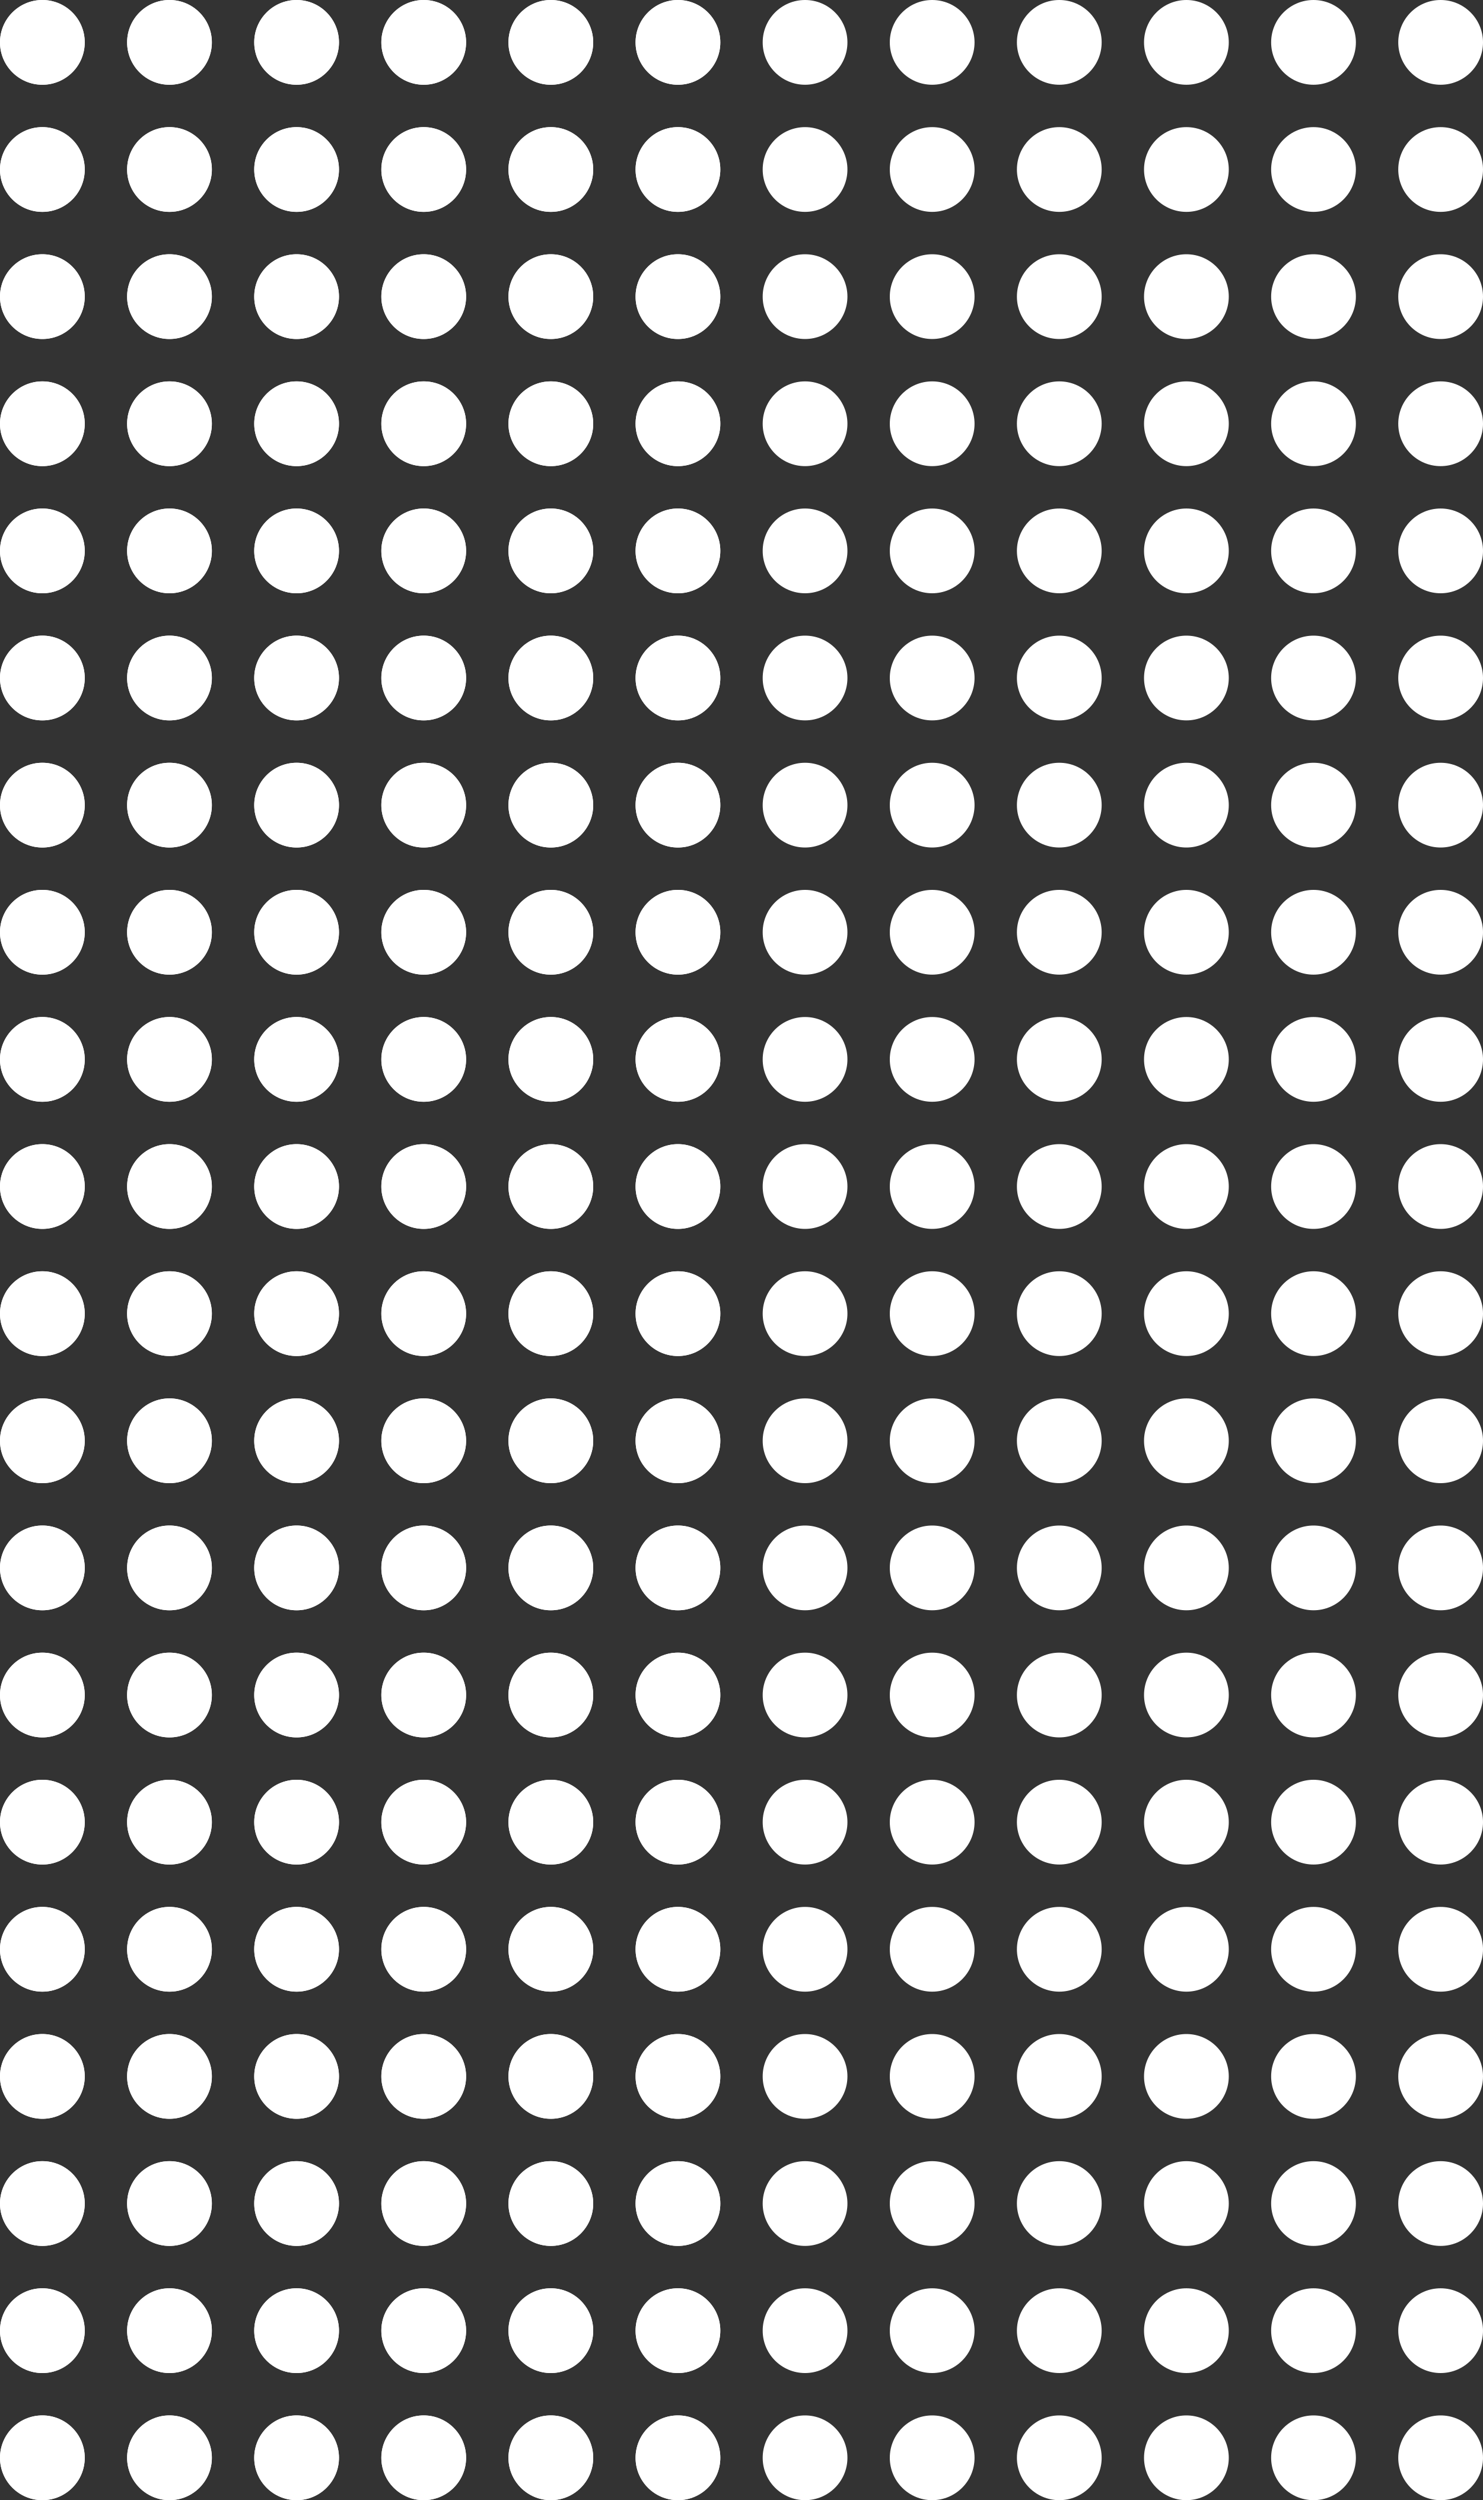 <svg xmlns="http://www.w3.org/2000/svg" width="70" height="118" viewBox="0 0 70 118">
  <rect x="0" y="0" width="70" height="118" fill="#333333" stroke="none"/>
  <g id="Group_5" data-name="Group 5" transform="translate(-246 -694)">
    <circle id="Ellipse_3081" data-name="Ellipse 3081" cx="2" cy="2" r="2" transform="translate(246 694)" fill="#fff"/>
    <circle id="Ellipse_3082" data-name="Ellipse 3082" cx="2" cy="2" r="2" transform="translate(252 694)" fill="#fff"/>
    <circle id="Ellipse_3083" data-name="Ellipse 3083" cx="2" cy="2" r="2" transform="translate(258 694)" fill="#fff"/>
    <circle id="Ellipse_3084" data-name="Ellipse 3084" cx="2" cy="2" r="2" transform="translate(246 700)" fill="#fff"/>
    <circle id="Ellipse_3085" data-name="Ellipse 3085" cx="2" cy="2" r="2" transform="translate(252 700)" fill="#fff"/>
    <circle id="Ellipse_3086" data-name="Ellipse 3086" cx="2" cy="2" r="2" transform="translate(258 700)" fill="#fff"/>
    <circle id="Ellipse_3087" data-name="Ellipse 3087" cx="2" cy="2" r="2" transform="translate(246 706)" fill="#fff"/>
    <circle id="Ellipse_3088" data-name="Ellipse 3088" cx="2" cy="2" r="2" transform="translate(252 706)" fill="#fff"/>
    <circle id="Ellipse_3089" data-name="Ellipse 3089" cx="2" cy="2" r="2" transform="translate(258 706)" fill="#fff"/>
    <circle id="Ellipse_3090" data-name="Ellipse 3090" cx="2" cy="2" r="2" transform="translate(246 712)" fill="#fff"/>
    <circle id="Ellipse_3091" data-name="Ellipse 3091" cx="2" cy="2" r="2" transform="translate(252 712)" fill="#fff"/>
    <circle id="Ellipse_3092" data-name="Ellipse 3092" cx="2" cy="2" r="2" transform="translate(258 712)" fill="#fff"/>
    <circle id="Ellipse_3093" data-name="Ellipse 3093" cx="2" cy="2" r="2" transform="translate(246 718)" fill="#fff"/>
    <circle id="Ellipse_3094" data-name="Ellipse 3094" cx="2" cy="2" r="2" transform="translate(252 718)" fill="#fff"/>
    <circle id="Ellipse_3095" data-name="Ellipse 3095" cx="2" cy="2" r="2" transform="translate(258 718)" fill="#fff"/>
    <circle id="Ellipse_3096" data-name="Ellipse 3096" cx="2" cy="2" r="2" transform="translate(246 724)" fill="#fff"/>
    <circle id="Ellipse_3097" data-name="Ellipse 3097" cx="2" cy="2" r="2" transform="translate(252 724)" fill="#fff"/>
    <circle id="Ellipse_3098" data-name="Ellipse 3098" cx="2" cy="2" r="2" transform="translate(258 724)" fill="#fff"/>
    <circle id="Ellipse_3099" data-name="Ellipse 3099" cx="2" cy="2" r="2" transform="translate(246 730)" fill="#fff"/>
    <circle id="Ellipse_3100" data-name="Ellipse 3100" cx="2" cy="2" r="2" transform="translate(252 730)" fill="#fff"/>
    <circle id="Ellipse_3101" data-name="Ellipse 3101" cx="2" cy="2" r="2" transform="translate(258 730)" fill="#fff"/>
    <circle id="Ellipse_3102" data-name="Ellipse 3102" cx="2" cy="2" r="2" transform="translate(246 736)" fill="#fff"/>
    <circle id="Ellipse_3103" data-name="Ellipse 3103" cx="2" cy="2" r="2" transform="translate(252 736)" fill="#fff"/>
    <circle id="Ellipse_3104" data-name="Ellipse 3104" cx="2" cy="2" r="2" transform="translate(258 736)" fill="#fff"/>
    <circle id="Ellipse_3105" data-name="Ellipse 3105" cx="2" cy="2" r="2" transform="translate(246 742)" fill="#fff"/>
    <circle id="Ellipse_3106" data-name="Ellipse 3106" cx="2" cy="2" r="2" transform="translate(252 742)" fill="#fff"/>
    <circle id="Ellipse_3107" data-name="Ellipse 3107" cx="2" cy="2" r="2" transform="translate(258 742)" fill="#fff"/>
    <circle id="Ellipse_3114" data-name="Ellipse 3114" cx="2" cy="2" r="2" transform="translate(264 694)" fill="#fff"/>
    <circle id="Ellipse_3115" data-name="Ellipse 3115" cx="2" cy="2" r="2" transform="translate(270 694)" fill="#fff"/>
    <circle id="Ellipse_3116" data-name="Ellipse 3116" cx="2" cy="2" r="2" transform="translate(276 694)" fill="#fff"/>
    <circle id="Ellipse_3117" data-name="Ellipse 3117" cx="2" cy="2" r="2" transform="translate(264 700)" fill="#fff"/>
    <circle id="Ellipse_3118" data-name="Ellipse 3118" cx="2" cy="2" r="2" transform="translate(270 700)" fill="#fff"/>
    <circle id="Ellipse_3119" data-name="Ellipse 3119" cx="2" cy="2" r="2" transform="translate(276 700)" fill="#fff"/>
    <circle id="Ellipse_3120" data-name="Ellipse 3120" cx="2" cy="2" r="2" transform="translate(264 706)" fill="#fff"/>
    <circle id="Ellipse_3121" data-name="Ellipse 3121" cx="2" cy="2" r="2" transform="translate(270 706)" fill="#fff"/>
    <circle id="Ellipse_3122" data-name="Ellipse 3122" cx="2" cy="2" r="2" transform="translate(276 706)" fill="#fff"/>
    <circle id="Ellipse_3123" data-name="Ellipse 3123" cx="2" cy="2" r="2" transform="translate(264 712)" fill="#fff"/>
    <circle id="Ellipse_3124" data-name="Ellipse 3124" cx="2" cy="2" r="2" transform="translate(270 712)" fill="#fff"/>
    <circle id="Ellipse_3125" data-name="Ellipse 3125" cx="2" cy="2" r="2" transform="translate(276 712)" fill="#fff"/>
    <circle id="Ellipse_3126" data-name="Ellipse 3126" cx="2" cy="2" r="2" transform="translate(264 718)" fill="#fff"/>
    <circle id="Ellipse_3127" data-name="Ellipse 3127" cx="2" cy="2" r="2" transform="translate(270 718)" fill="#fff"/>
    <circle id="Ellipse_3128" data-name="Ellipse 3128" cx="2" cy="2" r="2" transform="translate(276 718)" fill="#fff"/>
    <circle id="Ellipse_3129" data-name="Ellipse 3129" cx="2" cy="2" r="2" transform="translate(264 724)" fill="#fff"/>
    <circle id="Ellipse_3130" data-name="Ellipse 3130" cx="2" cy="2" r="2" transform="translate(270 724)" fill="#fff"/>
    <circle id="Ellipse_3131" data-name="Ellipse 3131" cx="2" cy="2" r="2" transform="translate(276 724)" fill="#fff"/>
    <circle id="Ellipse_3132" data-name="Ellipse 3132" cx="2" cy="2" r="2" transform="translate(264 730)" fill="#fff"/>
    <circle id="Ellipse_3133" data-name="Ellipse 3133" cx="2" cy="2" r="2" transform="translate(270 730)" fill="#fff"/>
    <circle id="Ellipse_3134" data-name="Ellipse 3134" cx="2" cy="2" r="2" transform="translate(276 730)" fill="#fff"/>
    <circle id="Ellipse_3135" data-name="Ellipse 3135" cx="2" cy="2" r="2" transform="translate(264 736)" fill="#fff"/>
    <circle id="Ellipse_3136" data-name="Ellipse 3136" cx="2" cy="2" r="2" transform="translate(270 736)" fill="#fff"/>
    <circle id="Ellipse_3137" data-name="Ellipse 3137" cx="2" cy="2" r="2" transform="translate(276 736)" fill="#fff"/>
    <circle id="Ellipse_3138" data-name="Ellipse 3138" cx="2" cy="2" r="2" transform="translate(264 742)" fill="#fff"/>
    <circle id="Ellipse_3139" data-name="Ellipse 3139" cx="2" cy="2" r="2" transform="translate(270 742)" fill="#fff"/>
    <circle id="Ellipse_3140" data-name="Ellipse 3140" cx="2" cy="2" r="2" transform="translate(276 742)" fill="#fff"/>
    <circle id="Ellipse_3141" data-name="Ellipse 3141" cx="2" cy="2" r="2" transform="translate(246 748)" fill="#fff"/>
    <circle id="Ellipse_3142" data-name="Ellipse 3142" cx="2" cy="2" r="2" transform="translate(252 748)" fill="#fff"/>
    <circle id="Ellipse_3143" data-name="Ellipse 3143" cx="2" cy="2" r="2" transform="translate(258 748)" fill="#fff"/>
    <circle id="Ellipse_3144" data-name="Ellipse 3144" cx="2" cy="2" r="2" transform="translate(246 754)" fill="#fff"/>
    <circle id="Ellipse_3145" data-name="Ellipse 3145" cx="2" cy="2" r="2" transform="translate(252 754)" fill="#fff"/>
    <circle id="Ellipse_3146" data-name="Ellipse 3146" cx="2" cy="2" r="2" transform="translate(258 754)" fill="#fff"/>
    <circle id="Ellipse_3147" data-name="Ellipse 3147" cx="2" cy="2" r="2" transform="translate(246 760)" fill="#fff"/>
    <circle id="Ellipse_3148" data-name="Ellipse 3148" cx="2" cy="2" r="2" transform="translate(252 760)" fill="#fff"/>
    <circle id="Ellipse_3149" data-name="Ellipse 3149" cx="2" cy="2" r="2" transform="translate(258 760)" fill="#fff"/>
    <circle id="Ellipse_3150" data-name="Ellipse 3150" cx="2" cy="2" r="2" transform="translate(246 766)" fill="#fff"/>
    <circle id="Ellipse_3151" data-name="Ellipse 3151" cx="2" cy="2" r="2" transform="translate(252 766)" fill="#fff"/>
    <circle id="Ellipse_3152" data-name="Ellipse 3152" cx="2" cy="2" r="2" transform="translate(258 766)" fill="#fff"/>
    <circle id="Ellipse_3153" data-name="Ellipse 3153" cx="2" cy="2" r="2" transform="translate(246 772)" fill="#fff"/>
    <circle id="Ellipse_3154" data-name="Ellipse 3154" cx="2" cy="2" r="2" transform="translate(252 772)" fill="#fff"/>
    <circle id="Ellipse_3155" data-name="Ellipse 3155" cx="2" cy="2" r="2" transform="translate(258 772)" fill="#fff"/>
    <circle id="Ellipse_3156" data-name="Ellipse 3156" cx="2" cy="2" r="2" transform="translate(246 778)" fill="#fff"/>
    <circle id="Ellipse_3157" data-name="Ellipse 3157" cx="2" cy="2" r="2" transform="translate(252 778)" fill="#fff"/>
    <circle id="Ellipse_3158" data-name="Ellipse 3158" cx="2" cy="2" r="2" transform="translate(258 778)" fill="#fff"/>
    <circle id="Ellipse_3159" data-name="Ellipse 3159" cx="2" cy="2" r="2" transform="translate(246 784)" fill="#fff"/>
    <circle id="Ellipse_3160" data-name="Ellipse 3160" cx="2" cy="2" r="2" transform="translate(252 784)" fill="#fff"/>
    <circle id="Ellipse_3161" data-name="Ellipse 3161" cx="2" cy="2" r="2" transform="translate(258 784)" fill="#fff"/>
    <circle id="Ellipse_3162" data-name="Ellipse 3162" cx="2" cy="2" r="2" transform="translate(246 790)" fill="#fff"/>
    <circle id="Ellipse_3163" data-name="Ellipse 3163" cx="2" cy="2" r="2" transform="translate(252 790)" fill="#fff"/>
    <circle id="Ellipse_3164" data-name="Ellipse 3164" cx="2" cy="2" r="2" transform="translate(258 790)" fill="#fff"/>
    <circle id="Ellipse_3165" data-name="Ellipse 3165" cx="2" cy="2" r="2" transform="translate(246 796)" fill="#fff"/>
    <circle id="Ellipse_3166" data-name="Ellipse 3166" cx="2" cy="2" r="2" transform="translate(252 796)" fill="#fff"/>
    <circle id="Ellipse_3167" data-name="Ellipse 3167" cx="2" cy="2" r="2" transform="translate(258 796)" fill="#fff"/>
    <circle id="Ellipse_3174" data-name="Ellipse 3174" cx="2" cy="2" r="2" transform="translate(264 748)" fill="#fff"/>
    <circle id="Ellipse_3175" data-name="Ellipse 3175" cx="2" cy="2" r="2" transform="translate(270 748)" fill="#fff"/>
    <circle id="Ellipse_3176" data-name="Ellipse 3176" cx="2" cy="2" r="2" transform="translate(276 748)" fill="#fff"/>
    <circle id="Ellipse_3177" data-name="Ellipse 3177" cx="2" cy="2" r="2" transform="translate(264 754)" fill="#fff"/>
    <circle id="Ellipse_3178" data-name="Ellipse 3178" cx="2" cy="2" r="2" transform="translate(270 754)" fill="#fff"/>
    <circle id="Ellipse_3179" data-name="Ellipse 3179" cx="2" cy="2" r="2" transform="translate(276 754)" fill="#fff"/>
    <circle id="Ellipse_3180" data-name="Ellipse 3180" cx="2" cy="2" r="2" transform="translate(264 760)" fill="#fff"/>
    <circle id="Ellipse_3181" data-name="Ellipse 3181" cx="2" cy="2" r="2" transform="translate(270 760)" fill="#fff"/>
    <circle id="Ellipse_3182" data-name="Ellipse 3182" cx="2" cy="2" r="2" transform="translate(276 760)" fill="#fff"/>
    <circle id="Ellipse_3183" data-name="Ellipse 3183" cx="2" cy="2" r="2" transform="translate(264 766)" fill="#fff"/>
    <circle id="Ellipse_3184" data-name="Ellipse 3184" cx="2" cy="2" r="2" transform="translate(270 766)" fill="#fff"/>
    <circle id="Ellipse_3185" data-name="Ellipse 3185" cx="2" cy="2" r="2" transform="translate(276 766)" fill="#fff"/>
    <circle id="Ellipse_3186" data-name="Ellipse 3186" cx="2" cy="2" r="2" transform="translate(264 772)" fill="#fff"/>
    <circle id="Ellipse_3187" data-name="Ellipse 3187" cx="2" cy="2" r="2" transform="translate(270 772)" fill="#fff"/>
    <circle id="Ellipse_3188" data-name="Ellipse 3188" cx="2" cy="2" r="2" transform="translate(276 772)" fill="#fff"/>
    <circle id="Ellipse_3189" data-name="Ellipse 3189" cx="2" cy="2" r="2" transform="translate(264 778)" fill="#fff"/>
    <circle id="Ellipse_3190" data-name="Ellipse 3190" cx="2" cy="2" r="2" transform="translate(270 778)" fill="#fff"/>
    <circle id="Ellipse_3191" data-name="Ellipse 3191" cx="2" cy="2" r="2" transform="translate(276 778)" fill="#fff"/>
    <circle id="Ellipse_3192" data-name="Ellipse 3192" cx="2" cy="2" r="2" transform="translate(264 784)" fill="#fff"/>
    <circle id="Ellipse_3193" data-name="Ellipse 3193" cx="2" cy="2" r="2" transform="translate(270 784)" fill="#fff"/>
    <circle id="Ellipse_3194" data-name="Ellipse 3194" cx="2" cy="2" r="2" transform="translate(276 784)" fill="#fff"/>
    <circle id="Ellipse_3195" data-name="Ellipse 3195" cx="2" cy="2" r="2" transform="translate(264 790)" fill="#fff"/>
    <circle id="Ellipse_3196" data-name="Ellipse 3196" cx="2" cy="2" r="2" transform="translate(270 790)" fill="#fff"/>
    <circle id="Ellipse_3197" data-name="Ellipse 3197" cx="2" cy="2" r="2" transform="translate(276 790)" fill="#fff"/>
    <circle id="Ellipse_3198" data-name="Ellipse 3198" cx="2" cy="2" r="2" transform="translate(264 796)" fill="#fff"/>
    <circle id="Ellipse_3199" data-name="Ellipse 3199" cx="2" cy="2" r="2" transform="translate(270 796)" fill="#fff"/>
    <circle id="Ellipse_3200" data-name="Ellipse 3200" cx="2" cy="2" r="2" transform="translate(276 796)" fill="#fff"/>
    <circle id="Ellipse_3213" data-name="Ellipse 3213" cx="2" cy="2" r="2" transform="translate(246 694)" fill="#fff"/>
    <circle id="Ellipse_3214" data-name="Ellipse 3214" cx="2" cy="2" r="2" transform="translate(252 694)" fill="#fff"/>
    <circle id="Ellipse_3215" data-name="Ellipse 3215" cx="2" cy="2" r="2" transform="translate(258 694)" fill="#fff"/>
    <circle id="Ellipse_3216" data-name="Ellipse 3216" cx="2" cy="2" r="2" transform="translate(246 700)" fill="#fff"/>
    <circle id="Ellipse_3217" data-name="Ellipse 3217" cx="2" cy="2" r="2" transform="translate(252 700)" fill="#fff"/>
    <circle id="Ellipse_3218" data-name="Ellipse 3218" cx="2" cy="2" r="2" transform="translate(258 700)" fill="#fff"/>
    <circle id="Ellipse_3219" data-name="Ellipse 3219" cx="2" cy="2" r="2" transform="translate(246 706)" fill="#fff"/>
    <circle id="Ellipse_3220" data-name="Ellipse 3220" cx="2" cy="2" r="2" transform="translate(252 706)" fill="#fff"/>
    <circle id="Ellipse_3221" data-name="Ellipse 3221" cx="2" cy="2" r="2" transform="translate(258 706)" fill="#fff"/>
    <circle id="Ellipse_3222" data-name="Ellipse 3222" cx="2" cy="2" r="2" transform="translate(246 712)" fill="#fff"/>
    <circle id="Ellipse_3223" data-name="Ellipse 3223" cx="2" cy="2" r="2" transform="translate(252 712)" fill="#fff"/>
    <circle id="Ellipse_3224" data-name="Ellipse 3224" cx="2" cy="2" r="2" transform="translate(258 712)" fill="#fff"/>
    <circle id="Ellipse_3225" data-name="Ellipse 3225" cx="2" cy="2" r="2" transform="translate(246 718)" fill="#fff"/>
    <circle id="Ellipse_3226" data-name="Ellipse 3226" cx="2" cy="2" r="2" transform="translate(252 718)" fill="#fff"/>
    <circle id="Ellipse_3227" data-name="Ellipse 3227" cx="2" cy="2" r="2" transform="translate(258 718)" fill="#fff"/>
    <circle id="Ellipse_3228" data-name="Ellipse 3228" cx="2" cy="2" r="2" transform="translate(246 724)" fill="#fff"/>
    <circle id="Ellipse_3229" data-name="Ellipse 3229" cx="2" cy="2" r="2" transform="translate(252 724)" fill="#fff"/>
    <circle id="Ellipse_3230" data-name="Ellipse 3230" cx="2" cy="2" r="2" transform="translate(258 724)" fill="#fff"/>
    <circle id="Ellipse_3231" data-name="Ellipse 3231" cx="2" cy="2" r="2" transform="translate(246 730)" fill="#fff"/>
    <circle id="Ellipse_3232" data-name="Ellipse 3232" cx="2" cy="2" r="2" transform="translate(252 730)" fill="#fff"/>
    <circle id="Ellipse_3233" data-name="Ellipse 3233" cx="2" cy="2" r="2" transform="translate(258 730)" fill="#fff"/>
    <circle id="Ellipse_3234" data-name="Ellipse 3234" cx="2" cy="2" r="2" transform="translate(246 736)" fill="#fff"/>
    <circle id="Ellipse_3235" data-name="Ellipse 3235" cx="2" cy="2" r="2" transform="translate(252 736)" fill="#fff"/>
    <circle id="Ellipse_3236" data-name="Ellipse 3236" cx="2" cy="2" r="2" transform="translate(258 736)" fill="#fff"/>
    <circle id="Ellipse_3237" data-name="Ellipse 3237" cx="2" cy="2" r="2" transform="translate(246 742)" fill="#fff"/>
    <circle id="Ellipse_3238" data-name="Ellipse 3238" cx="2" cy="2" r="2" transform="translate(252 742)" fill="#fff"/>
    <circle id="Ellipse_3239" data-name="Ellipse 3239" cx="2" cy="2" r="2" transform="translate(258 742)" fill="#fff"/>
    <circle id="Ellipse_3246" data-name="Ellipse 3246" cx="2" cy="2" r="2" transform="translate(264 694)" fill="#fff"/>
    <circle id="Ellipse_3247" data-name="Ellipse 3247" cx="2" cy="2" r="2" transform="translate(270 694)" fill="#fff"/>
    <circle id="Ellipse_3248" data-name="Ellipse 3248" cx="2" cy="2" r="2" transform="translate(276 694)" fill="#fff"/>
    <circle id="Ellipse_3249" data-name="Ellipse 3249" cx="2" cy="2" r="2" transform="translate(264 700)" fill="#fff"/>
    <circle id="Ellipse_3250" data-name="Ellipse 3250" cx="2" cy="2" r="2" transform="translate(270 700)" fill="#fff"/>
    <circle id="Ellipse_3251" data-name="Ellipse 3251" cx="2" cy="2" r="2" transform="translate(276 700)" fill="#fff"/>
    <circle id="Ellipse_3252" data-name="Ellipse 3252" cx="2" cy="2" r="2" transform="translate(264 706)" fill="#fff"/>
    <circle id="Ellipse_3253" data-name="Ellipse 3253" cx="2" cy="2" r="2" transform="translate(270 706)" fill="#fff"/>
    <circle id="Ellipse_3254" data-name="Ellipse 3254" cx="2" cy="2" r="2" transform="translate(276 706)" fill="#fff"/>
    <circle id="Ellipse_3255" data-name="Ellipse 3255" cx="2" cy="2" r="2" transform="translate(264 712)" fill="#fff"/>
    <circle id="Ellipse_3256" data-name="Ellipse 3256" cx="2" cy="2" r="2" transform="translate(270 712)" fill="#fff"/>
    <circle id="Ellipse_3257" data-name="Ellipse 3257" cx="2" cy="2" r="2" transform="translate(276 712)" fill="#fff"/>
    <circle id="Ellipse_3258" data-name="Ellipse 3258" cx="2" cy="2" r="2" transform="translate(264 718)" fill="#fff"/>
    <circle id="Ellipse_3259" data-name="Ellipse 3259" cx="2" cy="2" r="2" transform="translate(270 718)" fill="#fff"/>
    <circle id="Ellipse_3260" data-name="Ellipse 3260" cx="2" cy="2" r="2" transform="translate(276 718)" fill="#fff"/>
    <circle id="Ellipse_3261" data-name="Ellipse 3261" cx="2" cy="2" r="2" transform="translate(264 724)" fill="#fff"/>
    <circle id="Ellipse_3262" data-name="Ellipse 3262" cx="2" cy="2" r="2" transform="translate(270 724)" fill="#fff"/>
    <circle id="Ellipse_3263" data-name="Ellipse 3263" cx="2" cy="2" r="2" transform="translate(276 724)" fill="#fff"/>
    <circle id="Ellipse_3264" data-name="Ellipse 3264" cx="2" cy="2" r="2" transform="translate(264 730)" fill="#fff"/>
    <circle id="Ellipse_3265" data-name="Ellipse 3265" cx="2" cy="2" r="2" transform="translate(270 730)" fill="#fff"/>
    <circle id="Ellipse_3266" data-name="Ellipse 3266" cx="2" cy="2" r="2" transform="translate(276 730)" fill="#fff"/>
    <circle id="Ellipse_3267" data-name="Ellipse 3267" cx="2" cy="2" r="2" transform="translate(264 736)" fill="#fff"/>
    <circle id="Ellipse_3268" data-name="Ellipse 3268" cx="2" cy="2" r="2" transform="translate(270 736)" fill="#fff"/>
    <circle id="Ellipse_3269" data-name="Ellipse 3269" cx="2" cy="2" r="2" transform="translate(276 736)" fill="#fff"/>
    <circle id="Ellipse_3270" data-name="Ellipse 3270" cx="2" cy="2" r="2" transform="translate(264 742)" fill="#fff"/>
    <circle id="Ellipse_3271" data-name="Ellipse 3271" cx="2" cy="2" r="2" transform="translate(270 742)" fill="#fff"/>
    <circle id="Ellipse_3272" data-name="Ellipse 3272" cx="2" cy="2" r="2" transform="translate(276 742)" fill="#fff"/>
    <circle id="Ellipse_3273" data-name="Ellipse 3273" cx="2" cy="2" r="2" transform="translate(246 748)" fill="#fff"/>
    <circle id="Ellipse_3274" data-name="Ellipse 3274" cx="2" cy="2" r="2" transform="translate(252 748)" fill="#fff"/>
    <circle id="Ellipse_3275" data-name="Ellipse 3275" cx="2" cy="2" r="2" transform="translate(258 748)" fill="#fff"/>
    <circle id="Ellipse_3276" data-name="Ellipse 3276" cx="2" cy="2" r="2" transform="translate(246 754)" fill="#fff"/>
    <circle id="Ellipse_3277" data-name="Ellipse 3277" cx="2" cy="2" r="2" transform="translate(252 754)" fill="#fff"/>
    <circle id="Ellipse_3278" data-name="Ellipse 3278" cx="2" cy="2" r="2" transform="translate(258 754)" fill="#fff"/>
    <circle id="Ellipse_3279" data-name="Ellipse 3279" cx="2" cy="2" r="2" transform="translate(246 760)" fill="#fff"/>
    <circle id="Ellipse_3280" data-name="Ellipse 3280" cx="2" cy="2" r="2" transform="translate(252 760)" fill="#fff"/>
    <circle id="Ellipse_3281" data-name="Ellipse 3281" cx="2" cy="2" r="2" transform="translate(258 760)" fill="#fff"/>
    <circle id="Ellipse_3282" data-name="Ellipse 3282" cx="2" cy="2" r="2" transform="translate(246 766)" fill="#fff"/>
    <circle id="Ellipse_3283" data-name="Ellipse 3283" cx="2" cy="2" r="2" transform="translate(252 766)" fill="#fff"/>
    <circle id="Ellipse_3284" data-name="Ellipse 3284" cx="2" cy="2" r="2" transform="translate(258 766)" fill="#fff"/>
    <circle id="Ellipse_3285" data-name="Ellipse 3285" cx="2" cy="2" r="2" transform="translate(246 772)" fill="#fff"/>
    <circle id="Ellipse_3286" data-name="Ellipse 3286" cx="2" cy="2" r="2" transform="translate(252 772)" fill="#fff"/>
    <circle id="Ellipse_3287" data-name="Ellipse 3287" cx="2" cy="2" r="2" transform="translate(258 772)" fill="#fff"/>
    <circle id="Ellipse_3288" data-name="Ellipse 3288" cx="2" cy="2" r="2" transform="translate(246 778)" fill="#fff"/>
    <circle id="Ellipse_3289" data-name="Ellipse 3289" cx="2" cy="2" r="2" transform="translate(252 778)" fill="#fff"/>
    <circle id="Ellipse_3290" data-name="Ellipse 3290" cx="2" cy="2" r="2" transform="translate(258 778)" fill="#fff"/>
    <circle id="Ellipse_3291" data-name="Ellipse 3291" cx="2" cy="2" r="2" transform="translate(246 784)" fill="#fff"/>
    <circle id="Ellipse_3292" data-name="Ellipse 3292" cx="2" cy="2" r="2" transform="translate(252 784)" fill="#fff"/>
    <circle id="Ellipse_3293" data-name="Ellipse 3293" cx="2" cy="2" r="2" transform="translate(258 784)" fill="#fff"/>
    <circle id="Ellipse_3294" data-name="Ellipse 3294" cx="2" cy="2" r="2" transform="translate(246 790)" fill="#fff"/>
    <circle id="Ellipse_3295" data-name="Ellipse 3295" cx="2" cy="2" r="2" transform="translate(252 790)" fill="#fff"/>
    <circle id="Ellipse_3296" data-name="Ellipse 3296" cx="2" cy="2" r="2" transform="translate(258 790)" fill="#fff"/>
    <circle id="Ellipse_3297" data-name="Ellipse 3297" cx="2" cy="2" r="2" transform="translate(246 796)" fill="#fff"/>
    <circle id="Ellipse_3298" data-name="Ellipse 3298" cx="2" cy="2" r="2" transform="translate(252 796)" fill="#fff"/>
    <circle id="Ellipse_3299" data-name="Ellipse 3299" cx="2" cy="2" r="2" transform="translate(258 796)" fill="#fff"/>
    <circle id="Ellipse_3303" data-name="Ellipse 3303" cx="2" cy="2" r="2" transform="translate(264 748)" fill="#fff"/>
    <circle id="Ellipse_3304" data-name="Ellipse 3304" cx="2" cy="2" r="2" transform="translate(270 748)" fill="#fff"/>
    <circle id="Ellipse_3305" data-name="Ellipse 3305" cx="2" cy="2" r="2" transform="translate(276 748)" fill="#fff"/>
    <circle id="Ellipse_3306" data-name="Ellipse 3306" cx="2" cy="2" r="2" transform="translate(264 754)" fill="#fff"/>
    <circle id="Ellipse_3307" data-name="Ellipse 3307" cx="2" cy="2" r="2" transform="translate(270 754)" fill="#fff"/>
    <circle id="Ellipse_3308" data-name="Ellipse 3308" cx="2" cy="2" r="2" transform="translate(276 754)" fill="#fff"/>
    <circle id="Ellipse_3309" data-name="Ellipse 3309" cx="2" cy="2" r="2" transform="translate(264 760)" fill="#fff"/>
    <circle id="Ellipse_3310" data-name="Ellipse 3310" cx="2" cy="2" r="2" transform="translate(270 760)" fill="#fff"/>
    <circle id="Ellipse_3311" data-name="Ellipse 3311" cx="2" cy="2" r="2" transform="translate(276 760)" fill="#fff"/>
    <circle id="Ellipse_3312" data-name="Ellipse 3312" cx="2" cy="2" r="2" transform="translate(264 766)" fill="#fff"/>
    <circle id="Ellipse_3313" data-name="Ellipse 3313" cx="2" cy="2" r="2" transform="translate(270 766)" fill="#fff"/>
    <circle id="Ellipse_3314" data-name="Ellipse 3314" cx="2" cy="2" r="2" transform="translate(276 766)" fill="#fff"/>
    <circle id="Ellipse_3315" data-name="Ellipse 3315" cx="2" cy="2" r="2" transform="translate(264 772)" fill="#fff"/>
    <circle id="Ellipse_3316" data-name="Ellipse 3316" cx="2" cy="2" r="2" transform="translate(270 772)" fill="#fff"/>
    <circle id="Ellipse_3317" data-name="Ellipse 3317" cx="2" cy="2" r="2" transform="translate(276 772)" fill="#fff"/>
    <circle id="Ellipse_3318" data-name="Ellipse 3318" cx="2" cy="2" r="2" transform="translate(264 778)" fill="#fff"/>
    <circle id="Ellipse_3319" data-name="Ellipse 3319" cx="2" cy="2" r="2" transform="translate(270 778)" fill="#fff"/>
    <circle id="Ellipse_3320" data-name="Ellipse 3320" cx="2" cy="2" r="2" transform="translate(276 778)" fill="#fff"/>
    <circle id="Ellipse_3321" data-name="Ellipse 3321" cx="2" cy="2" r="2" transform="translate(264 784)" fill="#fff"/>
    <circle id="Ellipse_3322" data-name="Ellipse 3322" cx="2" cy="2" r="2" transform="translate(270 784)" fill="#fff"/>
    <circle id="Ellipse_3323" data-name="Ellipse 3323" cx="2" cy="2" r="2" transform="translate(276 784)" fill="#fff"/>
    <circle id="Ellipse_3324" data-name="Ellipse 3324" cx="2" cy="2" r="2" transform="translate(264 790)" fill="#fff"/>
    <circle id="Ellipse_3325" data-name="Ellipse 3325" cx="2" cy="2" r="2" transform="translate(270 790)" fill="#fff"/>
    <circle id="Ellipse_3326" data-name="Ellipse 3326" cx="2" cy="2" r="2" transform="translate(276 790)" fill="#fff"/>
    <circle id="Ellipse_3327" data-name="Ellipse 3327" cx="2" cy="2" r="2" transform="translate(264 796)" fill="#fff"/>
    <circle id="Ellipse_3328" data-name="Ellipse 3328" cx="2" cy="2" r="2" transform="translate(270 796)" fill="#fff"/>
    <circle id="Ellipse_3329" data-name="Ellipse 3329" cx="2" cy="2" r="2" transform="translate(276 796)" fill="#fff"/>
    <circle id="Ellipse_3345" data-name="Ellipse 3345" cx="2" cy="2" r="2" transform="translate(282 694)" fill="#fff"/>
    <circle id="Ellipse_3346" data-name="Ellipse 3346" cx="2" cy="2" r="2" transform="translate(288 694)" fill="#fff"/>
    <circle id="Ellipse_3347" data-name="Ellipse 3347" cx="2" cy="2" r="2" transform="translate(294 694)" fill="#fff"/>
    <circle id="Ellipse_3348" data-name="Ellipse 3348" cx="2" cy="2" r="2" transform="translate(282 700)" fill="#fff"/>
    <circle id="Ellipse_3349" data-name="Ellipse 3349" cx="2" cy="2" r="2" transform="translate(288 700)" fill="#fff"/>
    <circle id="Ellipse_3350" data-name="Ellipse 3350" cx="2" cy="2" r="2" transform="translate(294 700)" fill="#fff"/>
    <circle id="Ellipse_3351" data-name="Ellipse 3351" cx="2" cy="2" r="2" transform="translate(282 706)" fill="#fff"/>
    <circle id="Ellipse_3352" data-name="Ellipse 3352" cx="2" cy="2" r="2" transform="translate(288 706)" fill="#fff"/>
    <circle id="Ellipse_3353" data-name="Ellipse 3353" cx="2" cy="2" r="2" transform="translate(294 706)" fill="#fff"/>
    <circle id="Ellipse_3354" data-name="Ellipse 3354" cx="2" cy="2" r="2" transform="translate(282 712)" fill="#fff"/>
    <circle id="Ellipse_3355" data-name="Ellipse 3355" cx="2" cy="2" r="2" transform="translate(288 712)" fill="#fff"/>
    <circle id="Ellipse_3356" data-name="Ellipse 3356" cx="2" cy="2" r="2" transform="translate(294 712)" fill="#fff"/>
    <circle id="Ellipse_3357" data-name="Ellipse 3357" cx="2" cy="2" r="2" transform="translate(282 718)" fill="#fff"/>
    <circle id="Ellipse_3358" data-name="Ellipse 3358" cx="2" cy="2" r="2" transform="translate(288 718)" fill="#fff"/>
    <circle id="Ellipse_3359" data-name="Ellipse 3359" cx="2" cy="2" r="2" transform="translate(294 718)" fill="#fff"/>
    <circle id="Ellipse_3360" data-name="Ellipse 3360" cx="2" cy="2" r="2" transform="translate(282 724)" fill="#fff"/>
    <circle id="Ellipse_3361" data-name="Ellipse 3361" cx="2" cy="2" r="2" transform="translate(288 724)" fill="#fff"/>
    <circle id="Ellipse_3362" data-name="Ellipse 3362" cx="2" cy="2" r="2" transform="translate(294 724)" fill="#fff"/>
    <circle id="Ellipse_3363" data-name="Ellipse 3363" cx="2" cy="2" r="2" transform="translate(282 730)" fill="#fff"/>
    <circle id="Ellipse_3364" data-name="Ellipse 3364" cx="2" cy="2" r="2" transform="translate(288 730)" fill="#fff"/>
    <circle id="Ellipse_3365" data-name="Ellipse 3365" cx="2" cy="2" r="2" transform="translate(294 730)" fill="#fff"/>
    <circle id="Ellipse_3366" data-name="Ellipse 3366" cx="2" cy="2" r="2" transform="translate(282 736)" fill="#fff"/>
    <circle id="Ellipse_3367" data-name="Ellipse 3367" cx="2" cy="2" r="2" transform="translate(288 736)" fill="#fff"/>
    <circle id="Ellipse_3368" data-name="Ellipse 3368" cx="2" cy="2" r="2" transform="translate(294 736)" fill="#fff"/>
    <circle id="Ellipse_3369" data-name="Ellipse 3369" cx="2" cy="2" r="2" transform="translate(282 742)" fill="#fff"/>
    <circle id="Ellipse_3370" data-name="Ellipse 3370" cx="2" cy="2" r="2" transform="translate(288 742)" fill="#fff"/>
    <circle id="Ellipse_3371" data-name="Ellipse 3371" cx="2" cy="2" r="2" transform="translate(294 742)" fill="#fff"/>
    <circle id="Ellipse_3378" data-name="Ellipse 3378" cx="2" cy="2" r="2" transform="translate(300 694)" fill="#fff"/>
    <circle id="Ellipse_3379" data-name="Ellipse 3379" cx="2" cy="2" r="2" transform="translate(306 694)" fill="#fff"/>
    <circle id="Ellipse_3380" data-name="Ellipse 3380" cx="2" cy="2" r="2" transform="translate(312 694)" fill="#fff"/>
    <circle id="Ellipse_3381" data-name="Ellipse 3381" cx="2" cy="2" r="2" transform="translate(300 700)" fill="#fff"/>
    <circle id="Ellipse_3382" data-name="Ellipse 3382" cx="2" cy="2" r="2" transform="translate(306 700)" fill="#fff"/>
    <circle id="Ellipse_3383" data-name="Ellipse 3383" cx="2" cy="2" r="2" transform="translate(312 700)" fill="#fff"/>
    <circle id="Ellipse_3384" data-name="Ellipse 3384" cx="2" cy="2" r="2" transform="translate(300 706)" fill="#fff"/>
    <circle id="Ellipse_3385" data-name="Ellipse 3385" cx="2" cy="2" r="2" transform="translate(306 706)" fill="#fff"/>
    <circle id="Ellipse_3386" data-name="Ellipse 3386" cx="2" cy="2" r="2" transform="translate(312 706)" fill="#fff"/>
    <circle id="Ellipse_3387" data-name="Ellipse 3387" cx="2" cy="2" r="2" transform="translate(300 712)" fill="#fff"/>
    <circle id="Ellipse_3388" data-name="Ellipse 3388" cx="2" cy="2" r="2" transform="translate(306 712)" fill="#fff"/>
    <circle id="Ellipse_3389" data-name="Ellipse 3389" cx="2" cy="2" r="2" transform="translate(312 712)" fill="#fff"/>
    <circle id="Ellipse_3390" data-name="Ellipse 3390" cx="2" cy="2" r="2" transform="translate(300 718)" fill="#fff"/>
    <circle id="Ellipse_3391" data-name="Ellipse 3391" cx="2" cy="2" r="2" transform="translate(306 718)" fill="#fff"/>
    <circle id="Ellipse_3392" data-name="Ellipse 3392" cx="2" cy="2" r="2" transform="translate(312 718)" fill="#fff"/>
    <circle id="Ellipse_3393" data-name="Ellipse 3393" cx="2" cy="2" r="2" transform="translate(300 724)" fill="#fff"/>
    <circle id="Ellipse_3394" data-name="Ellipse 3394" cx="2" cy="2" r="2" transform="translate(306 724)" fill="#fff"/>
    <circle id="Ellipse_3395" data-name="Ellipse 3395" cx="2" cy="2" r="2" transform="translate(312 724)" fill="#fff"/>
    <circle id="Ellipse_3396" data-name="Ellipse 3396" cx="2" cy="2" r="2" transform="translate(300 730)" fill="#fff"/>
    <circle id="Ellipse_3397" data-name="Ellipse 3397" cx="2" cy="2" r="2" transform="translate(306 730)" fill="#fff"/>
    <circle id="Ellipse_3398" data-name="Ellipse 3398" cx="2" cy="2" r="2" transform="translate(312 730)" fill="#fff"/>
    <circle id="Ellipse_3399" data-name="Ellipse 3399" cx="2" cy="2" r="2" transform="translate(300 736)" fill="#fff"/>
    <circle id="Ellipse_3400" data-name="Ellipse 3400" cx="2" cy="2" r="2" transform="translate(306 736)" fill="#fff"/>
    <circle id="Ellipse_3401" data-name="Ellipse 3401" cx="2" cy="2" r="2" transform="translate(312 736)" fill="#fff"/>
    <circle id="Ellipse_3402" data-name="Ellipse 3402" cx="2" cy="2" r="2" transform="translate(300 742)" fill="#fff"/>
    <circle id="Ellipse_3403" data-name="Ellipse 3403" cx="2" cy="2" r="2" transform="translate(306 742)" fill="#fff"/>
    <circle id="Ellipse_3404" data-name="Ellipse 3404" cx="2" cy="2" r="2" transform="translate(312 742)" fill="#fff"/>
    <circle id="Ellipse_3405" data-name="Ellipse 3405" cx="2" cy="2" r="2" transform="translate(282 748)" fill="#fff"/>
    <circle id="Ellipse_3406" data-name="Ellipse 3406" cx="2" cy="2" r="2" transform="translate(288 748)" fill="#fff"/>
    <circle id="Ellipse_3407" data-name="Ellipse 3407" cx="2" cy="2" r="2" transform="translate(294 748)" fill="#fff"/>
    <circle id="Ellipse_3408" data-name="Ellipse 3408" cx="2" cy="2" r="2" transform="translate(282 754)" fill="#fff"/>
    <circle id="Ellipse_3409" data-name="Ellipse 3409" cx="2" cy="2" r="2" transform="translate(288 754)" fill="#fff"/>
    <circle id="Ellipse_3410" data-name="Ellipse 3410" cx="2" cy="2" r="2" transform="translate(294 754)" fill="#fff"/>
    <circle id="Ellipse_3411" data-name="Ellipse 3411" cx="2" cy="2" r="2" transform="translate(282 760)" fill="#fff"/>
    <circle id="Ellipse_3412" data-name="Ellipse 3412" cx="2" cy="2" r="2" transform="translate(288 760)" fill="#fff"/>
    <circle id="Ellipse_3413" data-name="Ellipse 3413" cx="2" cy="2" r="2" transform="translate(294 760)" fill="#fff"/>
    <circle id="Ellipse_3414" data-name="Ellipse 3414" cx="2" cy="2" r="2" transform="translate(282 766)" fill="#fff"/>
    <circle id="Ellipse_3415" data-name="Ellipse 3415" cx="2" cy="2" r="2" transform="translate(288 766)" fill="#fff"/>
    <circle id="Ellipse_3416" data-name="Ellipse 3416" cx="2" cy="2" r="2" transform="translate(294 766)" fill="#fff"/>
    <circle id="Ellipse_3417" data-name="Ellipse 3417" cx="2" cy="2" r="2" transform="translate(282 772)" fill="#fff"/>
    <circle id="Ellipse_3418" data-name="Ellipse 3418" cx="2" cy="2" r="2" transform="translate(288 772)" fill="#fff"/>
    <circle id="Ellipse_3419" data-name="Ellipse 3419" cx="2" cy="2" r="2" transform="translate(294 772)" fill="#fff"/>
    <circle id="Ellipse_3420" data-name="Ellipse 3420" cx="2" cy="2" r="2" transform="translate(282 778)" fill="#fff"/>
    <circle id="Ellipse_3421" data-name="Ellipse 3421" cx="2" cy="2" r="2" transform="translate(288 778)" fill="#fff"/>
    <circle id="Ellipse_3422" data-name="Ellipse 3422" cx="2" cy="2" r="2" transform="translate(294 778)" fill="#fff"/>
    <circle id="Ellipse_3423" data-name="Ellipse 3423" cx="2" cy="2" r="2" transform="translate(282 784)" fill="#fff"/>
    <circle id="Ellipse_3424" data-name="Ellipse 3424" cx="2" cy="2" r="2" transform="translate(288 784)" fill="#fff"/>
    <circle id="Ellipse_3425" data-name="Ellipse 3425" cx="2" cy="2" r="2" transform="translate(294 784)" fill="#fff"/>
    <circle id="Ellipse_3426" data-name="Ellipse 3426" cx="2" cy="2" r="2" transform="translate(282 790)" fill="#fff"/>
    <circle id="Ellipse_3427" data-name="Ellipse 3427" cx="2" cy="2" r="2" transform="translate(288 790)" fill="#fff"/>
    <circle id="Ellipse_3428" data-name="Ellipse 3428" cx="2" cy="2" r="2" transform="translate(294 790)" fill="#fff"/>
    <circle id="Ellipse_3429" data-name="Ellipse 3429" cx="2" cy="2" r="2" transform="translate(282 796)" fill="#fff"/>
    <circle id="Ellipse_3430" data-name="Ellipse 3430" cx="2" cy="2" r="2" transform="translate(288 796)" fill="#fff"/>
    <circle id="Ellipse_3431" data-name="Ellipse 3431" cx="2" cy="2" r="2" transform="translate(294 796)" fill="#fff"/>
    <circle id="Ellipse_3435" data-name="Ellipse 3435" cx="2" cy="2" r="2" transform="translate(300 748)" fill="#fff"/>
    <circle id="Ellipse_3436" data-name="Ellipse 3436" cx="2" cy="2" r="2" transform="translate(306 748)" fill="#fff"/>
    <circle id="Ellipse_3437" data-name="Ellipse 3437" cx="2" cy="2" r="2" transform="translate(312 748)" fill="#fff"/>
    <circle id="Ellipse_3438" data-name="Ellipse 3438" cx="2" cy="2" r="2" transform="translate(300 754)" fill="#fff"/>
    <circle id="Ellipse_3439" data-name="Ellipse 3439" cx="2" cy="2" r="2" transform="translate(306 754)" fill="#fff"/>
    <circle id="Ellipse_3440" data-name="Ellipse 3440" cx="2" cy="2" r="2" transform="translate(312 754)" fill="#fff"/>
    <circle id="Ellipse_3441" data-name="Ellipse 3441" cx="2" cy="2" r="2" transform="translate(300 760)" fill="#fff"/>
    <circle id="Ellipse_3442" data-name="Ellipse 3442" cx="2" cy="2" r="2" transform="translate(306 760)" fill="#fff"/>
    <circle id="Ellipse_3443" data-name="Ellipse 3443" cx="2" cy="2" r="2" transform="translate(312 760)" fill="#fff"/>
    <circle id="Ellipse_3444" data-name="Ellipse 3444" cx="2" cy="2" r="2" transform="translate(300 766)" fill="#fff"/>
    <circle id="Ellipse_3445" data-name="Ellipse 3445" cx="2" cy="2" r="2" transform="translate(306 766)" fill="#fff"/>
    <circle id="Ellipse_3446" data-name="Ellipse 3446" cx="2" cy="2" r="2" transform="translate(312 766)" fill="#fff"/>
    <circle id="Ellipse_3447" data-name="Ellipse 3447" cx="2" cy="2" r="2" transform="translate(300 772)" fill="#fff"/>
    <circle id="Ellipse_3448" data-name="Ellipse 3448" cx="2" cy="2" r="2" transform="translate(306 772)" fill="#fff"/>
    <circle id="Ellipse_3449" data-name="Ellipse 3449" cx="2" cy="2" r="2" transform="translate(312 772)" fill="#fff"/>
    <circle id="Ellipse_3450" data-name="Ellipse 3450" cx="2" cy="2" r="2" transform="translate(300 778)" fill="#fff"/>
    <circle id="Ellipse_3451" data-name="Ellipse 3451" cx="2" cy="2" r="2" transform="translate(306 778)" fill="#fff"/>
    <circle id="Ellipse_3452" data-name="Ellipse 3452" cx="2" cy="2" r="2" transform="translate(312 778)" fill="#fff"/>
    <circle id="Ellipse_3453" data-name="Ellipse 3453" cx="2" cy="2" r="2" transform="translate(300 784)" fill="#fff"/>
    <circle id="Ellipse_3454" data-name="Ellipse 3454" cx="2" cy="2" r="2" transform="translate(306 784)" fill="#fff"/>
    <circle id="Ellipse_3455" data-name="Ellipse 3455" cx="2" cy="2" r="2" transform="translate(312 784)" fill="#fff"/>
    <circle id="Ellipse_3456" data-name="Ellipse 3456" cx="2" cy="2" r="2" transform="translate(300 790)" fill="#fff"/>
    <circle id="Ellipse_3457" data-name="Ellipse 3457" cx="2" cy="2" r="2" transform="translate(306 790)" fill="#fff"/>
    <circle id="Ellipse_3458" data-name="Ellipse 3458" cx="2" cy="2" r="2" transform="translate(312 790)" fill="#fff"/>
    <circle id="Ellipse_3459" data-name="Ellipse 3459" cx="2" cy="2" r="2" transform="translate(300 796)" fill="#fff"/>
    <circle id="Ellipse_3460" data-name="Ellipse 3460" cx="2" cy="2" r="2" transform="translate(306 796)" fill="#fff"/>
    <circle id="Ellipse_3461" data-name="Ellipse 3461" cx="2" cy="2" r="2" transform="translate(312 796)" fill="#fff"/>
    <circle id="Ellipse_3171" data-name="Ellipse 3171" cx="2" cy="2" r="2" transform="translate(246 808)" fill="#fff"/>
    <circle id="Ellipse_3172" data-name="Ellipse 3172" cx="2" cy="2" r="2" transform="translate(252 808)" fill="#fff"/>
    <circle id="Ellipse_3173" data-name="Ellipse 3173" cx="2" cy="2" r="2" transform="translate(258 808)" fill="#fff"/>
    <circle id="Ellipse_3204" data-name="Ellipse 3204" cx="2" cy="2" r="2" transform="translate(264 808)" fill="#fff"/>
    <circle id="Ellipse_3205" data-name="Ellipse 3205" cx="2" cy="2" r="2" transform="translate(270 808)" fill="#fff"/>
    <circle id="Ellipse_3206" data-name="Ellipse 3206" cx="2" cy="2" r="2" transform="translate(276 808)" fill="#fff"/>
    <circle id="Ellipse_3333" data-name="Ellipse 3333" cx="2" cy="2" r="2" transform="translate(246 808)" fill="#fff"/>
    <circle id="Ellipse_3334" data-name="Ellipse 3334" cx="2" cy="2" r="2" transform="translate(252 808)" fill="#fff"/>
    <circle id="Ellipse_3335" data-name="Ellipse 3335" cx="2" cy="2" r="2" transform="translate(258 808)" fill="#fff"/>
    <circle id="Ellipse_3336" data-name="Ellipse 3336" cx="2" cy="2" r="2" transform="translate(264 808)" fill="#fff"/>
    <circle id="Ellipse_3337" data-name="Ellipse 3337" cx="2" cy="2" r="2" transform="translate(270 808)" fill="#fff"/>
    <circle id="Ellipse_3338" data-name="Ellipse 3338" cx="2" cy="2" r="2" transform="translate(276 808)" fill="#fff"/>
    <circle id="Ellipse_3465" data-name="Ellipse 3465" cx="2" cy="2" r="2" transform="translate(282 808)" fill="#fff"/>
    <circle id="Ellipse_3466" data-name="Ellipse 3466" cx="2" cy="2" r="2" transform="translate(288 808)" fill="#fff"/>
    <circle id="Ellipse_3467" data-name="Ellipse 3467" cx="2" cy="2" r="2" transform="translate(294 808)" fill="#fff"/>
    <circle id="Ellipse_3468" data-name="Ellipse 3468" cx="2" cy="2" r="2" transform="translate(300 808)" fill="#fff"/>
    <circle id="Ellipse_3469" data-name="Ellipse 3469" cx="2" cy="2" r="2" transform="translate(306 808)" fill="#fff"/>
    <circle id="Ellipse_3470" data-name="Ellipse 3470" cx="2" cy="2" r="2" transform="translate(312 808)" fill="#fff"/>
    <circle id="Ellipse_3168" data-name="Ellipse 3168" cx="2" cy="2" r="2" transform="translate(246 802)" fill="#fff"/>
    <circle id="Ellipse_3169" data-name="Ellipse 3169" cx="2" cy="2" r="2" transform="translate(252 802)" fill="#fff"/>
    <circle id="Ellipse_3170" data-name="Ellipse 3170" cx="2" cy="2" r="2" transform="translate(258 802)" fill="#fff"/>
    <circle id="Ellipse_3201" data-name="Ellipse 3201" cx="2" cy="2" r="2" transform="translate(264 802)" fill="#fff"/>
    <circle id="Ellipse_3202" data-name="Ellipse 3202" cx="2" cy="2" r="2" transform="translate(270 802)" fill="#fff"/>
    <circle id="Ellipse_3203" data-name="Ellipse 3203" cx="2" cy="2" r="2" transform="translate(276 802)" fill="#fff"/>
    <circle id="Ellipse_3300" data-name="Ellipse 3300" cx="2" cy="2" r="2" transform="translate(246 802)" fill="#fff"/>
    <circle id="Ellipse_3301" data-name="Ellipse 3301" cx="2" cy="2" r="2" transform="translate(252 802)" fill="#fff"/>
    <circle id="Ellipse_3302" data-name="Ellipse 3302" cx="2" cy="2" r="2" transform="translate(258 802)" fill="#fff"/>
    <circle id="Ellipse_3330" data-name="Ellipse 3330" cx="2" cy="2" r="2" transform="translate(264 802)" fill="#fff"/>
    <circle id="Ellipse_3331" data-name="Ellipse 3331" cx="2" cy="2" r="2" transform="translate(270 802)" fill="#fff"/>
    <circle id="Ellipse_3332" data-name="Ellipse 3332" cx="2" cy="2" r="2" transform="translate(276 802)" fill="#fff"/>
    <circle id="Ellipse_3432" data-name="Ellipse 3432" cx="2" cy="2" r="2" transform="translate(282 802)" fill="#fff"/>
    <circle id="Ellipse_3433" data-name="Ellipse 3433" cx="2" cy="2" r="2" transform="translate(288 802)" fill="#fff"/>
    <circle id="Ellipse_3434" data-name="Ellipse 3434" cx="2" cy="2" r="2" transform="translate(294 802)" fill="#fff"/>
    <circle id="Ellipse_3462" data-name="Ellipse 3462" cx="2" cy="2" r="2" transform="translate(300 802)" fill="#fff"/>
    <circle id="Ellipse_3463" data-name="Ellipse 3463" cx="2" cy="2" r="2" transform="translate(306 802)" fill="#fff"/>
    <circle id="Ellipse_3464" data-name="Ellipse 3464" cx="2" cy="2" r="2" transform="translate(312 802)" fill="#fff"/>
  </g>
</svg>
